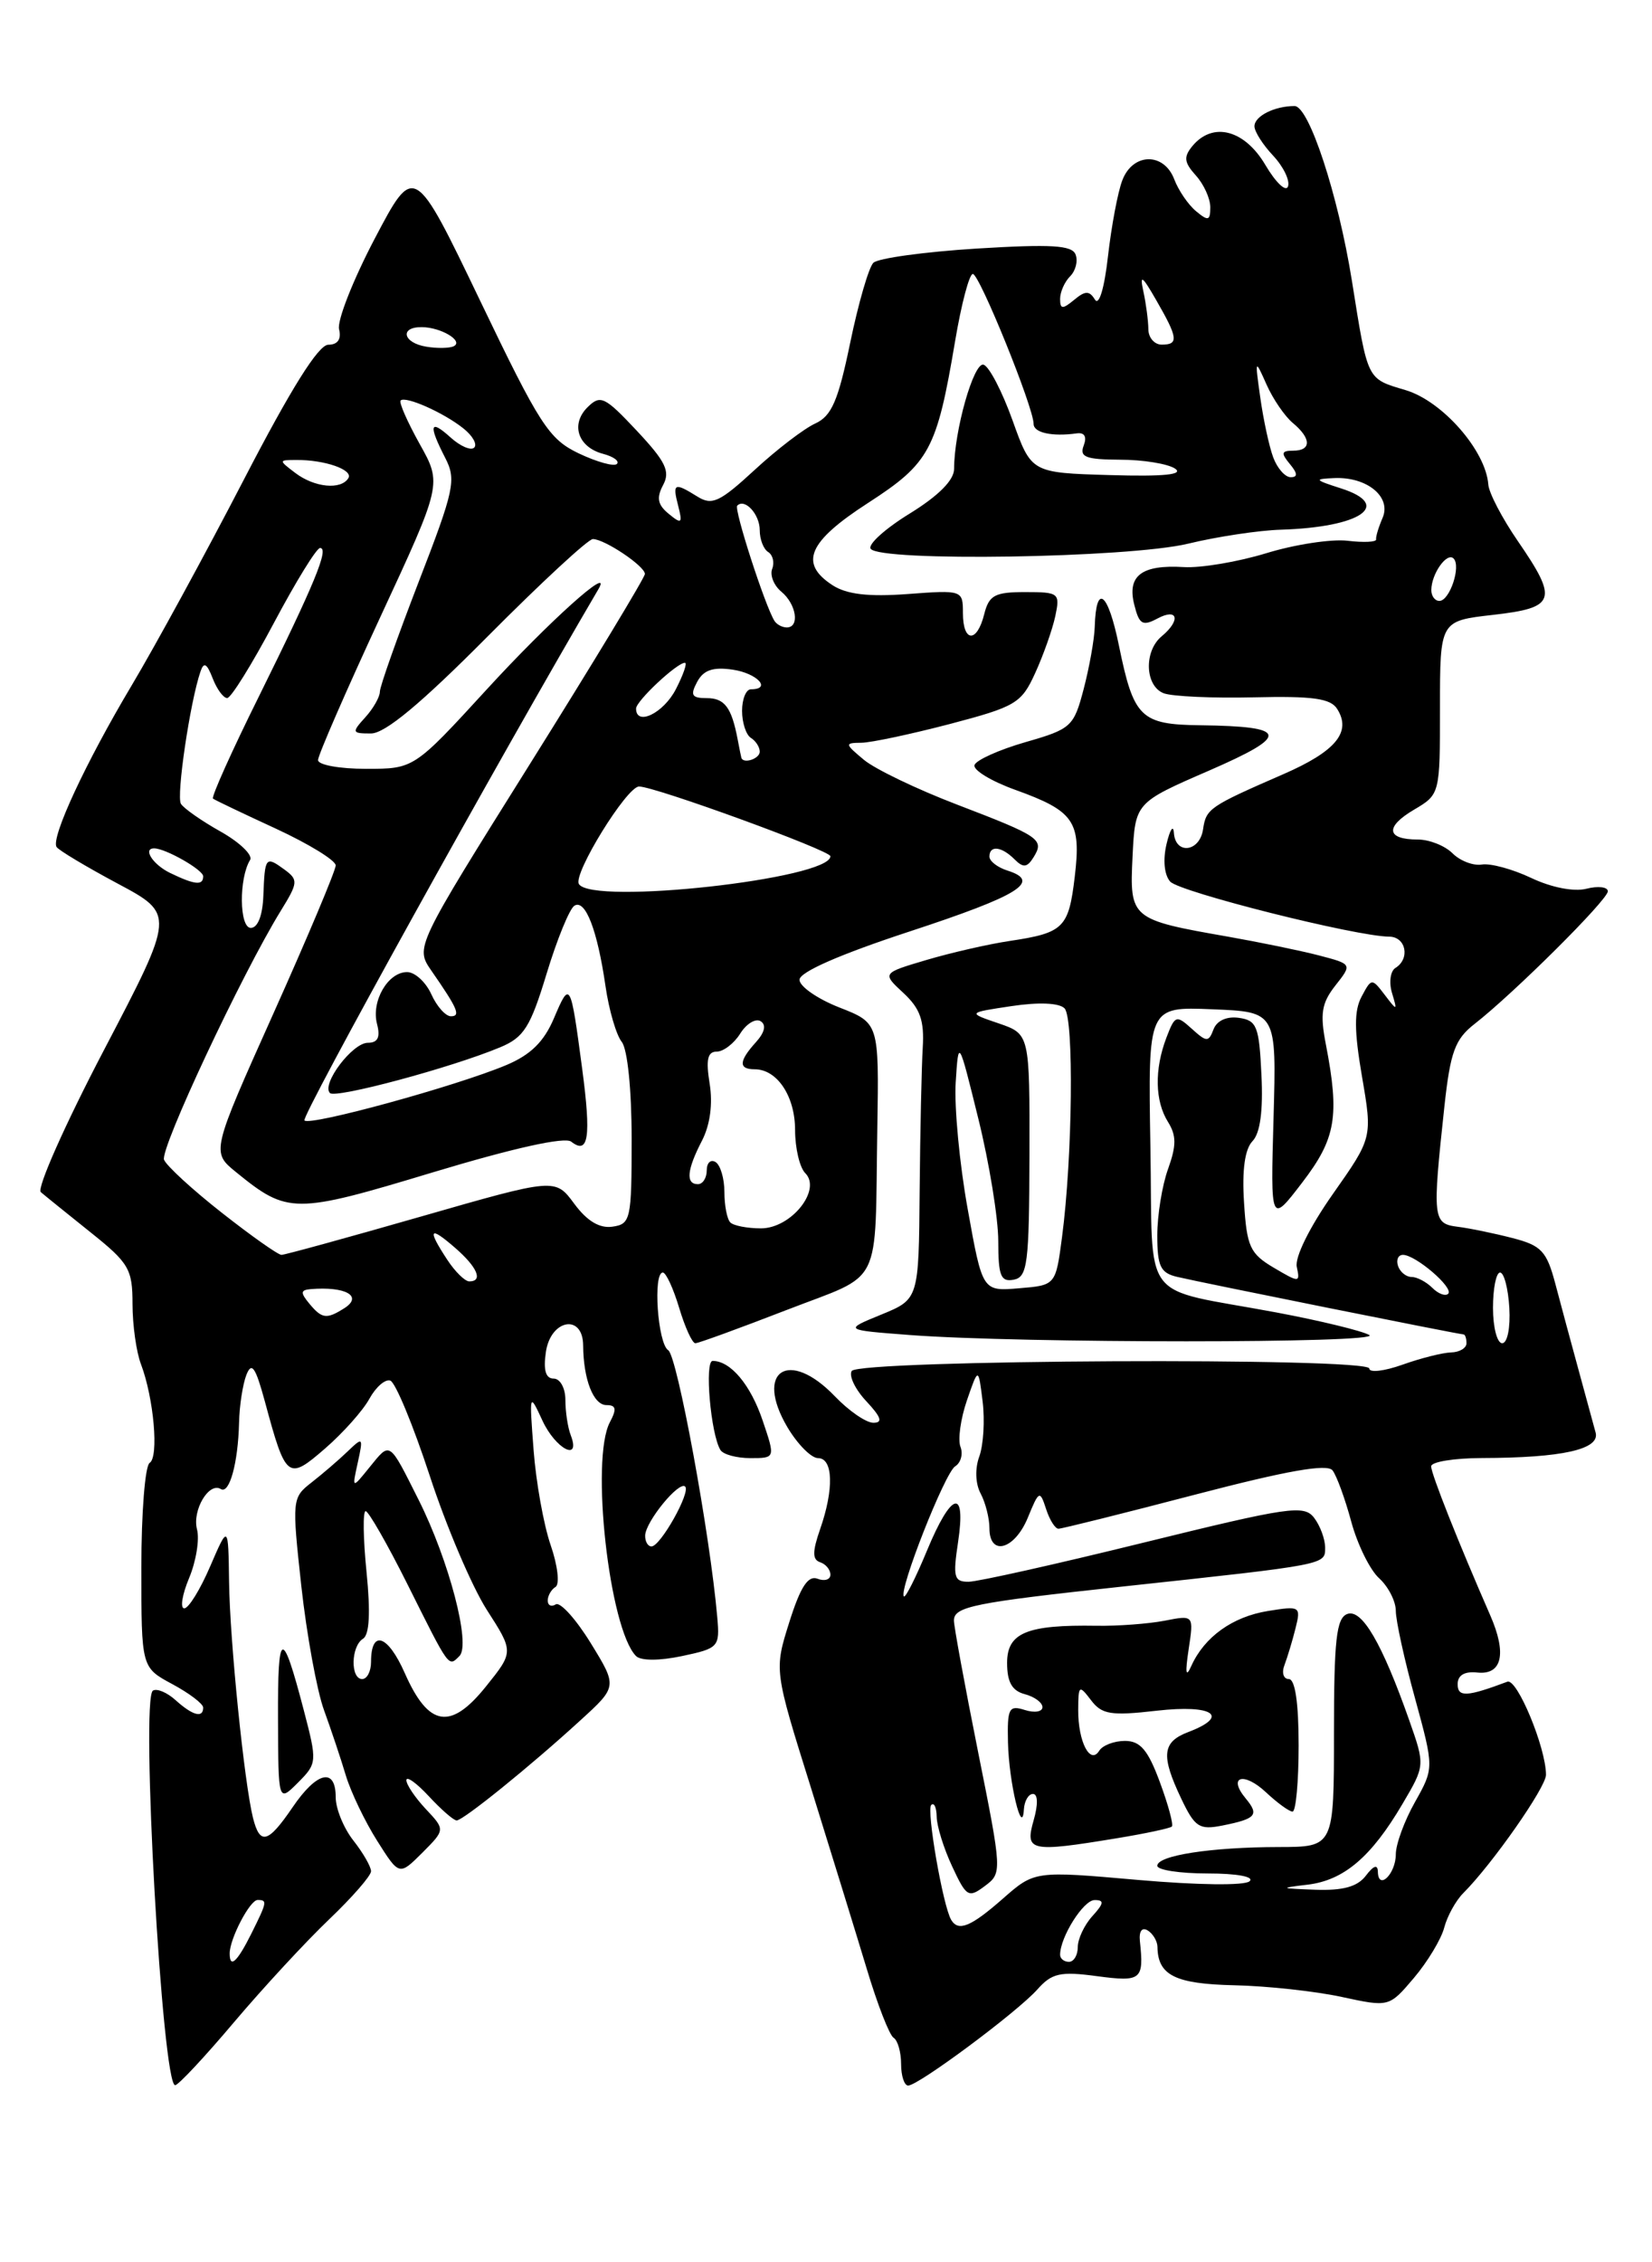 <?xml version="1.0" encoding="UTF-8" standalone="no"?>
<!DOCTYPE svg PUBLIC "-//W3C//DTD SVG 1.1//EN" "http://www.w3.org/Graphics/SVG/1.1/DTD/svg11.dtd" >
<svg xmlns="http://www.w3.org/2000/svg" xmlns:xlink="http://www.w3.org/1999/xlink" version="1.1" viewBox="0 0 187 256">
 <g >
 <path fill="currentColor"
d=" M 26.50 228.82 C 29.80 224.92 34.64 219.69 37.25 217.20 C 39.86 214.71 42.00 212.26 42.00 211.75 C 42.00 211.23 41.10 209.67 40.00 208.27 C 38.90 206.87 38.00 204.67 38.00 203.37 C 38.00 199.97 35.87 200.46 33.12 204.51 C 30.34 208.59 29.43 208.84 28.64 205.72 C 27.65 201.74 26.02 185.75 25.93 179.00 C 25.84 172.50 25.84 172.50 23.79 177.25 C 22.67 179.86 21.35 182.00 20.86 182.00 C 20.37 182.00 20.62 180.45 21.41 178.56 C 22.20 176.67 22.60 174.19 22.30 173.06 C 21.74 170.90 23.65 167.67 25.00 168.50 C 25.97 169.10 26.95 165.56 27.06 161.00 C 27.10 159.07 27.48 156.64 27.89 155.58 C 28.49 154.06 28.92 154.69 29.98 158.58 C 32.36 167.40 32.58 167.57 36.81 163.90 C 38.84 162.14 41.09 159.61 41.81 158.29 C 42.54 156.96 43.60 156.03 44.18 156.23 C 44.76 156.42 46.76 161.26 48.64 166.98 C 50.51 172.71 53.42 179.53 55.10 182.16 C 58.16 186.92 58.16 186.92 55.00 190.85 C 51.00 195.83 48.51 195.42 45.82 189.33 C 43.90 184.98 42.00 184.35 42.00 188.06 C 42.00 189.13 41.55 190.00 41.00 190.00 C 39.65 190.00 39.72 186.29 41.09 185.44 C 41.82 184.99 41.95 182.48 41.49 177.89 C 41.11 174.10 41.06 171.00 41.39 171.00 C 41.71 171.00 43.84 174.71 46.11 179.25 C 50.93 188.90 50.75 188.65 52.01 187.39 C 53.32 186.08 50.82 176.57 47.39 169.73 C 44.00 162.98 44.20 163.12 41.85 166.01 C 39.84 168.50 39.84 168.50 40.50 165.50 C 41.13 162.61 41.09 162.57 39.33 164.26 C 38.32 165.23 36.49 166.80 35.26 167.76 C 33.06 169.47 33.04 169.70 34.11 179.50 C 34.72 185.00 35.87 191.30 36.67 193.50 C 37.47 195.70 38.59 199.04 39.15 200.92 C 39.72 202.80 41.31 206.12 42.69 208.30 C 45.19 212.26 45.19 212.26 47.80 209.66 C 50.40 207.05 50.40 207.05 48.20 204.71 C 46.99 203.42 46.00 201.95 46.00 201.45 C 46.00 200.94 47.14 201.75 48.54 203.26 C 49.94 204.77 51.35 206.00 51.69 206.00 C 52.43 206.00 60.02 199.87 65.69 194.68 C 69.89 190.85 69.89 190.85 66.86 185.92 C 65.19 183.21 63.41 181.24 62.91 181.55 C 62.41 181.86 62.00 181.67 62.00 181.12 C 62.00 180.57 62.40 179.87 62.89 179.57 C 63.37 179.27 63.13 177.14 62.33 174.84 C 61.54 172.54 60.67 167.70 60.40 164.08 C 59.91 157.61 59.92 157.55 61.40 160.75 C 62.89 163.97 65.78 165.47 64.61 162.42 C 64.27 161.55 64.00 159.75 64.00 158.42 C 64.00 157.08 63.41 156.00 62.67 156.00 C 61.77 156.00 61.49 155.05 61.79 153.00 C 62.33 149.28 65.99 148.63 66.01 152.25 C 66.04 156.10 67.17 159.00 68.65 159.00 C 69.74 159.00 69.83 159.44 69.04 160.93 C 66.81 165.10 68.97 184.36 72.00 187.40 C 72.54 187.94 74.65 187.94 77.20 187.40 C 81.36 186.52 81.49 186.37 81.19 182.99 C 80.38 173.66 76.66 153.42 75.64 152.79 C 74.45 152.04 73.89 144.00 75.03 144.00 C 75.39 144.00 76.22 145.80 76.88 148.00 C 77.54 150.20 78.36 152.00 78.71 152.00 C 79.06 152.00 83.69 150.31 89.01 148.25 C 100.08 143.96 99.01 146.10 99.31 127.63 C 99.50 115.76 99.50 115.76 95.00 114.00 C 92.53 113.03 90.50 111.62 90.50 110.87 C 90.50 110.00 95.06 108.00 102.95 105.41 C 115.38 101.33 117.93 99.75 114.06 98.52 C 112.92 98.16 112.00 97.45 112.00 96.93 C 112.00 95.62 113.37 95.77 114.84 97.24 C 115.83 98.23 116.27 98.18 117.00 97.00 C 118.24 94.99 117.74 94.65 108.29 91.03 C 103.77 89.30 99.05 87.03 97.79 85.98 C 95.61 84.16 95.60 84.07 97.50 84.05 C 98.60 84.04 103.10 83.08 107.51 81.93 C 114.99 79.96 115.62 79.59 117.18 76.16 C 118.10 74.15 119.12 71.26 119.45 69.75 C 120.01 67.11 119.88 67.00 116.04 67.00 C 112.61 67.00 111.95 67.35 111.41 69.50 C 110.59 72.79 109.00 72.71 109.00 69.38 C 109.00 66.78 108.94 66.76 102.75 67.22 C 98.31 67.55 95.85 67.26 94.25 66.23 C 90.42 63.74 91.47 61.30 98.25 56.92 C 105.24 52.40 106.04 50.91 108.12 38.57 C 108.82 34.41 109.72 31.00 110.12 31.00 C 110.87 31.00 117.00 46.11 117.00 47.97 C 117.00 48.97 119.09 49.43 121.89 49.04 C 122.77 48.92 123.05 49.42 122.67 50.42 C 122.17 51.72 122.90 52.00 126.78 52.02 C 129.38 52.02 132.18 52.48 133.00 53.02 C 134.04 53.71 131.77 53.94 125.62 53.76 C 116.74 53.50 116.74 53.50 114.62 47.58 C 113.45 44.32 111.98 41.48 111.34 41.27 C 110.23 40.91 108.00 48.77 108.00 53.06 C 108.00 54.33 106.25 56.09 103.00 58.10 C 100.24 59.79 98.24 61.59 98.55 62.09 C 99.49 63.59 127.76 63.15 134.50 61.52 C 137.80 60.72 142.53 60.01 145.00 59.94 C 154.05 59.66 157.70 57.15 151.78 55.26 C 148.76 54.29 148.71 54.20 151.06 54.10 C 154.76 53.95 157.53 56.24 156.50 58.61 C 156.05 59.65 155.72 60.74 155.77 61.04 C 155.82 61.34 154.36 61.41 152.52 61.19 C 150.69 60.98 146.56 61.61 143.34 62.60 C 140.13 63.58 135.93 64.29 134.00 64.17 C 129.24 63.88 127.57 65.14 128.39 68.41 C 128.95 70.67 129.33 70.89 131.02 69.99 C 133.34 68.75 133.68 70.19 131.50 72.00 C 129.46 73.69 129.60 77.63 131.73 78.45 C 132.68 78.81 137.27 79.02 141.93 78.91 C 148.57 78.75 150.62 79.03 151.36 80.22 C 153.02 82.83 151.21 85.02 145.26 87.61 C 136.86 91.27 136.53 91.50 136.18 93.85 C 135.80 96.42 133.05 96.75 132.88 94.25 C 132.82 93.29 132.44 93.85 132.05 95.50 C 131.62 97.31 131.79 99.00 132.46 99.76 C 133.52 100.94 153.51 105.97 157.25 105.99 C 159.15 106.00 159.65 108.48 157.96 109.53 C 157.39 109.88 157.21 111.14 157.56 112.33 C 158.19 114.43 158.16 114.44 156.74 112.57 C 155.29 110.67 155.24 110.68 154.13 112.77 C 153.27 114.36 153.28 116.62 154.17 121.81 C 155.36 128.74 155.36 128.74 150.87 135.12 C 148.26 138.83 146.55 142.28 146.79 143.36 C 147.18 145.16 147.09 145.17 144.18 143.45 C 141.49 141.86 141.13 141.06 140.82 136.08 C 140.58 132.41 140.91 130.03 141.78 129.13 C 142.65 128.23 142.99 125.69 142.79 121.63 C 142.53 116.14 142.27 115.47 140.25 115.18 C 138.87 114.98 137.75 115.49 137.37 116.47 C 136.81 117.95 136.59 117.94 134.90 116.41 C 133.15 114.83 133.00 114.88 132.03 117.43 C 130.66 121.03 130.73 124.60 132.22 126.97 C 133.17 128.50 133.17 129.64 132.22 132.28 C 131.55 134.13 131.00 137.51 131.00 139.80 C 131.00 143.29 131.36 144.05 133.25 144.49 C 135.98 145.14 165.17 151.00 165.66 151.00 C 165.85 151.00 166.00 151.45 166.00 152.00 C 166.00 152.55 165.21 153.02 164.25 153.04 C 163.29 153.07 160.81 153.69 158.75 154.43 C 156.69 155.16 155.00 155.36 155.00 154.86 C 155.00 153.58 97.21 153.86 96.41 155.14 C 96.07 155.70 96.82 157.24 98.07 158.57 C 99.75 160.37 99.96 161.00 98.86 161.00 C 98.04 161.00 96.08 159.65 94.50 158.00 C 89.29 152.57 85.37 155.12 89.13 161.50 C 90.27 163.42 91.83 165.00 92.60 165.00 C 94.31 165.00 94.42 168.51 92.83 173.05 C 91.95 175.59 91.95 176.48 92.83 176.78 C 93.48 176.99 94.00 177.63 94.00 178.19 C 94.00 178.75 93.34 178.96 92.54 178.65 C 91.47 178.24 90.61 179.56 89.35 183.55 C 87.63 189.00 87.63 189.00 91.78 202.25 C 94.05 209.54 96.90 218.78 98.11 222.78 C 99.31 226.79 100.68 230.30 101.15 230.59 C 101.62 230.88 102.00 232.22 102.00 233.56 C 102.00 234.90 102.36 236.00 102.80 236.00 C 103.96 236.00 115.16 227.67 117.42 225.13 C 119.06 223.28 120.01 223.06 124.17 223.62 C 129.21 224.29 129.50 224.05 129.03 219.64 C 128.92 218.53 129.27 218.05 129.92 218.45 C 130.51 218.82 131.01 219.65 131.02 220.31 C 131.06 223.52 133.02 224.50 139.71 224.65 C 143.45 224.73 148.92 225.33 151.87 225.97 C 157.24 227.13 157.24 227.13 160.05 223.82 C 161.60 221.99 163.14 219.43 163.48 218.13 C 163.82 216.83 164.79 215.07 165.64 214.22 C 168.92 210.94 175.00 202.25 175.00 200.84 C 175.00 197.78 171.73 189.89 170.63 190.30 C 166.04 192.02 165.00 192.08 165.00 190.58 C 165.00 189.57 165.77 189.11 167.21 189.26 C 170.03 189.57 170.59 187.13 168.69 182.79 C 165.11 174.61 162.00 166.79 162.00 165.93 C 162.00 165.42 164.59 165.00 167.75 164.99 C 176.83 164.97 181.12 164.01 180.62 162.12 C 180.38 161.23 179.51 158.03 178.68 155.00 C 177.85 151.97 176.67 147.60 176.06 145.28 C 175.08 141.58 174.48 140.94 171.22 140.10 C 169.17 139.57 166.38 138.99 165.00 138.82 C 162.18 138.46 162.13 137.93 163.50 125.21 C 164.17 119.04 164.70 117.60 166.90 115.88 C 171.32 112.44 182.00 101.82 182.00 100.86 C 182.00 100.37 180.91 100.23 179.58 100.57 C 178.15 100.93 175.61 100.43 173.33 99.35 C 171.23 98.35 168.71 97.67 167.74 97.83 C 166.78 97.99 165.28 97.42 164.42 96.56 C 163.56 95.70 161.79 95.00 160.49 95.00 C 156.93 95.00 156.75 93.58 160.05 91.63 C 163.00 89.89 163.00 89.88 163.00 80.07 C 163.00 70.26 163.00 70.26 169.00 69.58 C 176.12 68.77 176.41 67.91 171.80 61.21 C 170.04 58.65 168.54 55.78 168.47 54.83 C 168.19 51.00 163.29 45.40 159.12 44.15 C 154.68 42.82 154.85 43.18 153.03 31.77 C 151.47 22.04 148.17 12.00 146.54 12.00 C 144.27 12.00 142.00 13.14 142.00 14.29 C 142.00 14.89 142.95 16.38 144.11 17.61 C 145.27 18.85 146.03 20.41 145.80 21.09 C 145.58 21.77 144.42 20.68 143.23 18.66 C 140.88 14.68 137.29 13.74 134.98 16.52 C 133.96 17.76 134.03 18.37 135.36 19.85 C 136.26 20.84 137.00 22.46 137.00 23.45 C 137.00 24.98 136.77 25.05 135.40 23.91 C 134.51 23.18 133.40 21.55 132.92 20.29 C 131.75 17.21 128.22 17.28 127.04 20.41 C 126.53 21.73 125.81 25.59 125.42 28.99 C 125.01 32.64 124.40 34.65 123.94 33.90 C 123.31 32.88 122.85 32.88 121.58 33.94 C 120.27 35.02 120.00 35.00 120.00 33.82 C 120.00 33.04 120.51 31.89 121.13 31.27 C 121.76 30.64 122.04 29.53 121.75 28.80 C 121.35 27.75 119.00 27.61 110.52 28.13 C 104.63 28.50 99.38 29.22 98.86 29.74 C 98.34 30.26 97.16 34.33 96.24 38.78 C 94.88 45.35 94.14 47.07 92.29 47.92 C 91.03 48.49 87.94 50.85 85.43 53.17 C 81.47 56.82 80.60 57.23 78.94 56.19 C 76.32 54.56 76.10 54.66 76.77 57.25 C 77.28 59.24 77.16 59.35 75.69 58.14 C 74.44 57.12 74.29 56.33 75.06 54.89 C 75.89 53.34 75.36 52.24 72.09 48.75 C 68.46 44.88 67.97 44.64 66.52 46.07 C 64.55 48.01 65.42 50.61 68.28 51.36 C 69.45 51.67 70.15 52.18 69.83 52.50 C 69.51 52.82 67.57 52.28 65.52 51.31 C 62.13 49.69 61.10 48.10 54.34 34.01 C 46.89 18.50 46.89 18.50 42.42 27.00 C 39.96 31.68 38.15 36.29 38.38 37.25 C 38.66 38.38 38.23 39.01 37.16 39.01 C 36.04 39.02 32.94 43.97 27.61 54.26 C 23.27 62.64 17.55 73.13 14.90 77.57 C 9.70 86.29 5.75 94.78 6.40 95.84 C 6.63 96.21 9.74 98.07 13.31 99.98 C 19.81 103.45 19.81 103.45 11.78 118.80 C 7.36 127.24 4.14 134.49 4.62 134.90 C 5.11 135.32 7.64 137.36 10.25 139.45 C 14.60 142.92 15.00 143.61 15.00 147.56 C 15.00 149.93 15.43 153.00 15.96 154.38 C 17.41 158.21 18.00 164.88 16.94 165.54 C 16.42 165.86 16.00 171.20 16.00 177.40 C 16.00 188.69 16.00 188.69 19.50 190.57 C 21.43 191.61 23.00 192.80 23.00 193.23 C 23.00 194.45 21.81 194.13 19.89 192.40 C 18.92 191.52 17.76 191.03 17.31 191.31 C 15.90 192.18 18.37 236.04 19.83 235.96 C 20.20 235.94 23.20 232.73 26.50 228.82 Z  M 34.38 193.50 C 31.93 184.14 31.43 184.31 31.47 194.49 C 31.50 203.95 31.50 203.95 33.72 201.73 C 35.90 199.54 35.92 199.39 34.38 193.50 Z  M 86.33 160.75 C 84.96 156.69 82.70 154.00 80.67 154.00 C 79.73 154.00 80.45 162.30 81.55 164.08 C 81.86 164.59 83.39 165.00 84.94 165.00 C 87.77 165.00 87.77 165.00 86.33 160.75 Z  M 155.00 151.07 C 154.18 150.60 149.45 149.45 144.50 148.52 C 128.79 145.58 130.54 147.89 130.22 129.68 C 129.95 113.91 129.95 113.91 137.22 114.21 C 144.50 114.50 144.50 114.50 144.16 126.50 C 143.82 138.50 143.82 138.50 147.41 133.81 C 151.22 128.84 151.65 126.31 150.09 118.22 C 149.40 114.70 149.60 113.51 151.16 111.52 C 153.07 109.10 153.07 109.10 149.28 108.11 C 147.20 107.57 142.57 106.62 139.00 105.99 C 127.98 104.06 127.86 103.96 128.20 96.92 C 128.50 90.83 128.50 90.83 136.84 87.21 C 146.08 83.19 145.89 82.20 135.87 82.07 C 129.11 81.99 128.33 81.22 126.66 73.06 C 125.42 66.98 124.07 65.93 123.92 70.92 C 123.88 72.34 123.31 75.51 122.67 77.96 C 121.55 82.23 121.27 82.49 116.08 83.98 C 113.09 84.84 110.50 86.01 110.31 86.57 C 110.12 87.13 112.20 88.40 114.93 89.38 C 121.60 91.78 122.40 92.95 121.66 99.19 C 120.97 105.01 120.42 105.56 114.28 106.48 C 111.87 106.84 107.64 107.81 104.87 108.63 C 99.84 110.12 99.84 110.12 102.27 112.37 C 104.16 114.13 104.64 115.48 104.45 118.56 C 104.32 120.73 104.16 128.02 104.10 134.76 C 104.00 147.02 104.00 147.02 99.75 148.76 C 95.50 150.50 95.50 150.50 103.00 151.07 C 115.45 152.02 156.64 152.02 155.00 151.07 Z  M 26.00 221.05 C 26.00 219.38 28.29 215.00 29.16 215.00 C 30.28 215.00 30.25 215.20 28.43 218.85 C 26.84 222.03 26.00 222.79 26.00 221.05 Z  M 120.00 221.20 C 120.00 219.20 122.64 215.01 123.90 215.01 C 125.02 215.00 124.97 215.38 123.65 216.83 C 122.74 217.83 122.00 219.41 122.00 220.33 C 122.00 221.25 121.55 222.00 121.00 222.00 C 120.45 222.00 120.00 221.64 120.00 221.20 Z  M 107.67 217.25 C 106.74 215.69 104.85 204.82 105.41 204.25 C 105.74 203.93 106.01 204.53 106.03 205.58 C 106.04 206.64 106.83 209.17 107.78 211.20 C 109.39 214.66 109.63 214.81 111.48 213.42 C 113.44 211.96 113.44 211.84 110.71 198.22 C 109.20 190.67 107.97 183.99 107.98 183.36 C 108.01 181.80 110.23 181.35 127.00 179.54 C 150.29 177.03 150.00 177.08 150.00 175.13 C 150.00 174.17 149.44 172.65 148.75 171.75 C 147.61 170.26 145.92 170.51 129.50 174.55 C 119.60 176.99 110.66 178.99 109.64 178.99 C 107.99 179.00 107.85 178.47 108.45 174.50 C 109.38 168.31 107.70 168.77 104.92 175.49 C 103.67 178.51 102.50 180.83 102.32 180.65 C 101.69 180.02 106.96 166.64 108.12 165.93 C 108.76 165.53 109.04 164.53 108.72 163.72 C 108.41 162.90 108.74 160.54 109.45 158.47 C 110.75 154.70 110.75 154.70 111.23 158.60 C 111.49 160.74 111.32 163.54 110.85 164.82 C 110.35 166.19 110.41 167.89 111.00 169.00 C 111.55 170.03 112.00 171.80 112.00 172.93 C 112.00 176.15 114.84 175.38 116.34 171.75 C 117.61 168.65 117.71 168.60 118.41 170.75 C 118.81 171.99 119.44 173.00 119.82 172.99 C 120.19 172.99 127.14 171.26 135.25 169.14 C 145.70 166.41 150.24 165.61 150.84 166.39 C 151.31 167.00 152.26 169.61 152.96 172.20 C 153.66 174.78 155.08 177.67 156.12 178.60 C 157.15 179.54 158.00 181.20 158.00 182.28 C 158.00 183.37 158.97 187.82 160.17 192.16 C 162.33 200.07 162.33 200.07 160.17 203.92 C 158.97 206.04 158.00 208.70 158.00 209.83 C 158.00 212.05 156.02 213.98 155.97 211.81 C 155.95 210.94 155.49 211.09 154.61 212.25 C 153.66 213.50 152.03 213.95 148.89 213.84 C 144.84 213.69 144.77 213.65 148.00 213.27 C 152.12 212.78 155.22 210.14 158.75 204.14 C 161.32 199.78 161.32 199.78 159.51 194.64 C 156.44 185.93 154.15 182.01 152.50 182.64 C 151.27 183.11 151.00 185.58 151.00 196.11 C 151.00 209.00 151.00 209.00 144.75 209.01 C 137.10 209.02 131.00 209.96 131.00 211.13 C 131.00 211.61 133.56 212.00 136.70 212.00 C 140.03 212.00 142.01 212.37 141.45 212.88 C 140.90 213.39 135.54 213.32 128.81 212.73 C 117.11 211.70 117.11 211.70 113.52 214.85 C 109.89 218.04 108.48 218.61 107.67 217.25 Z  M 126.39 208.02 C 129.62 207.49 132.44 206.89 132.65 206.69 C 132.85 206.48 132.24 204.22 131.29 201.66 C 129.95 198.03 129.08 197.00 127.34 197.00 C 126.12 197.00 124.81 197.50 124.43 198.11 C 123.41 199.76 122.03 197.09 122.05 193.50 C 122.06 190.69 122.15 190.62 123.49 192.38 C 124.72 194.01 125.73 194.18 130.96 193.58 C 137.33 192.86 139.27 194.19 134.50 196.00 C 131.55 197.12 131.39 198.66 133.72 203.55 C 135.26 206.78 135.76 207.10 138.40 206.57 C 142.20 205.81 142.56 205.38 141.00 203.50 C 138.93 201.00 140.80 200.46 143.32 202.83 C 144.59 204.02 145.94 205.00 146.31 205.00 C 146.69 205.00 147.00 201.62 147.00 197.50 C 147.00 192.68 146.60 190.00 145.89 190.00 C 145.28 190.00 145.06 189.28 145.40 188.41 C 145.73 187.53 146.30 185.66 146.65 184.25 C 147.27 181.77 147.17 181.71 143.52 182.30 C 139.51 182.95 136.34 185.23 134.86 188.50 C 134.23 189.91 134.14 189.35 134.55 186.63 C 135.14 182.75 135.14 182.75 131.82 183.40 C 129.99 183.75 126.53 184.01 124.13 183.97 C 116.23 183.84 114.00 184.76 114.00 188.17 C 114.00 190.35 114.56 191.33 116.00 191.71 C 117.10 192.00 118.00 192.66 118.00 193.18 C 118.00 193.71 117.10 193.85 116.00 193.50 C 114.20 192.93 114.01 193.30 114.10 197.18 C 114.20 201.66 115.71 208.01 115.90 204.75 C 115.96 203.79 116.42 203.00 116.93 203.00 C 117.49 203.00 117.52 204.20 117.00 206.00 C 116.00 209.50 116.60 209.63 126.39 208.02 Z  M 73.03 173.75 C 73.08 172.18 76.87 167.54 77.56 168.22 C 78.20 168.86 74.76 174.99 73.75 174.99 C 73.34 175.00 73.01 174.44 73.03 173.75 Z  M 169.00 148.00 C 169.00 145.80 169.36 144.00 169.80 144.00 C 170.25 144.00 170.72 145.80 170.85 148.00 C 170.98 150.26 170.63 152.00 170.04 152.00 C 169.47 152.00 169.00 150.20 169.00 148.00 Z  M 35.00 147.50 C 34.00 146.29 34.02 145.98 35.13 145.88 C 39.11 145.54 41.13 146.67 38.97 148.04 C 36.96 149.31 36.44 149.24 35.00 147.50 Z  M 162.13 145.73 C 161.46 145.06 160.40 144.50 159.78 144.50 C 159.17 144.50 158.48 143.94 158.25 143.25 C 158.02 142.56 158.27 142.00 158.81 142.00 C 160.24 142.00 164.59 145.73 163.93 146.40 C 163.62 146.71 162.81 146.41 162.13 145.73 Z  M 50.62 142.54 C 48.34 139.07 48.60 138.67 51.50 141.19 C 54.04 143.39 54.72 145.00 53.12 145.00 C 52.63 145.00 51.50 143.89 50.62 142.54 Z  M 25.13 137.25 C 21.80 134.64 18.86 131.94 18.57 131.24 C 18.08 130.04 27.37 110.23 31.78 103.07 C 33.75 99.88 33.78 99.56 32.20 98.40 C 30.06 96.84 29.98 96.95 29.81 101.36 C 29.73 103.59 29.18 105.00 28.39 105.00 C 27.08 105.00 27.03 99.39 28.31 97.31 C 28.64 96.77 27.15 95.33 24.99 94.11 C 22.83 92.90 20.80 91.48 20.48 90.96 C 19.94 90.09 21.51 79.45 22.69 76.00 C 23.07 74.87 23.41 75.05 24.07 76.75 C 24.55 77.99 25.29 79.00 25.72 78.99 C 26.15 78.99 28.52 75.17 31.00 70.50 C 33.48 65.83 35.83 62.01 36.23 62.01 C 37.29 62.00 35.59 66.11 29.32 78.78 C 26.24 84.98 23.90 90.20 24.11 90.37 C 24.33 90.54 27.54 92.07 31.25 93.78 C 34.96 95.50 38.00 97.36 38.00 97.93 C 38.00 98.50 34.83 106.03 30.96 114.66 C 23.92 130.36 23.92 130.36 26.71 132.63 C 32.57 137.40 33.32 137.40 49.00 132.66 C 58.16 129.90 63.93 128.62 64.66 129.19 C 66.62 130.72 66.93 128.68 65.90 120.94 C 64.58 111.03 64.53 110.93 62.71 115.21 C 61.58 117.88 60.07 119.36 57.32 120.52 C 51.63 122.91 35.11 127.44 34.46 126.79 C 34.05 126.38 56.51 85.79 67.75 66.65 C 69.42 63.79 62.14 70.33 55.12 77.99 C 46.86 87.00 46.86 87.00 41.43 87.00 C 38.44 87.00 36.00 86.56 36.00 86.01 C 36.00 85.47 39.16 78.21 43.02 69.89 C 50.04 54.76 50.04 54.76 47.50 50.23 C 46.11 47.73 45.14 45.53 45.35 45.32 C 45.89 44.78 50.18 46.67 52.43 48.46 C 53.49 49.29 54.05 50.28 53.68 50.65 C 53.31 51.02 52.11 50.50 51.01 49.51 C 48.65 47.37 48.47 48.06 50.39 51.80 C 51.67 54.29 51.44 55.39 47.39 65.85 C 44.98 72.10 43.00 77.68 43.00 78.27 C 43.00 78.86 42.26 80.17 41.35 81.17 C 39.79 82.89 39.83 83.00 41.99 83.00 C 43.59 83.00 47.63 79.64 55.22 72.00 C 61.23 65.95 66.58 61.00 67.11 61.00 C 68.43 61.00 73.00 64.06 73.00 64.95 C 73.00 65.34 67.15 75.01 60.00 86.43 C 47.00 107.19 47.00 107.19 48.83 109.84 C 51.82 114.15 52.18 115.00 51.04 115.00 C 50.44 115.00 49.44 113.88 48.82 112.50 C 48.19 111.12 46.96 110.00 46.08 110.00 C 43.91 110.00 42.00 113.30 42.68 115.88 C 43.07 117.38 42.77 118.00 41.64 118.00 C 39.89 118.00 36.35 122.69 37.35 123.69 C 38.00 124.33 51.09 120.82 56.62 118.51 C 59.31 117.39 60.04 116.23 61.88 110.16 C 63.06 106.28 64.47 102.83 65.02 102.49 C 66.26 101.72 67.62 105.24 68.54 111.59 C 68.93 114.29 69.76 117.13 70.38 117.90 C 71.03 118.72 71.50 123.30 71.50 128.90 C 71.50 138.00 71.39 138.52 69.32 138.81 C 67.86 139.02 66.45 138.17 65.00 136.21 C 62.85 133.30 62.85 133.30 47.70 137.65 C 39.37 140.04 32.24 142.00 31.86 142.00 C 31.48 142.00 28.45 139.86 25.13 137.25 Z  M 82.67 138.33 C 82.30 137.97 82.00 136.42 82.00 134.89 C 82.00 133.37 81.55 131.84 81.00 131.50 C 80.45 131.16 80.00 131.58 80.00 132.44 C 80.00 133.30 79.55 134.00 79.00 134.00 C 77.60 134.00 77.75 132.38 79.46 129.08 C 80.38 127.30 80.70 124.92 80.33 122.63 C 79.89 119.91 80.09 119.00 81.13 119.00 C 81.89 119.00 83.09 118.08 83.79 116.96 C 84.49 115.84 85.53 115.21 86.10 115.56 C 86.76 115.97 86.57 116.82 85.57 117.93 C 83.62 120.08 83.58 121.00 85.43 121.00 C 87.97 121.00 90.00 124.05 90.00 127.87 C 90.00 129.92 90.52 132.12 91.15 132.75 C 93.04 134.64 89.56 139.00 86.14 139.00 C 84.60 139.00 83.03 138.70 82.67 138.33 Z  M 65.53 100.04 C 64.83 98.92 70.95 89.00 72.34 89.00 C 74.13 89.00 94.00 96.24 94.00 96.89 C 94.00 99.46 67.01 102.44 65.53 100.04 Z  M 19.25 98.78 C 17.31 97.84 16.12 96.00 17.45 96.00 C 18.73 96.00 23.00 98.43 23.00 99.16 C 23.00 100.23 22.06 100.14 19.25 98.78 Z  M 83.92 85.75 C 83.88 85.61 83.69 84.68 83.50 83.67 C 82.81 80.05 82.03 79.00 80.00 79.00 C 78.30 79.00 78.11 78.67 78.91 77.17 C 79.63 75.82 80.70 75.45 82.95 75.78 C 85.72 76.19 87.39 78.00 85.00 78.00 C 84.45 78.00 84.00 79.10 84.00 80.44 C 84.00 81.78 84.45 83.16 85.00 83.50 C 85.55 83.84 86.00 84.54 86.00 85.06 C 86.00 85.86 84.15 86.48 83.92 85.75 Z  M 72.00 80.18 C 72.00 79.33 76.62 75.00 77.53 75.00 C 77.82 75.00 77.35 76.35 76.50 78.00 C 75.10 80.71 72.00 82.21 72.00 80.18 Z  M 87.66 70.25 C 86.58 68.51 83.06 57.61 83.45 57.22 C 84.31 56.35 86.00 58.19 86.00 60.00 C 86.00 61.04 86.43 62.15 86.96 62.47 C 87.48 62.80 87.69 63.65 87.41 64.37 C 87.13 65.09 87.60 66.26 88.45 66.96 C 90.15 68.37 90.55 71.00 89.06 71.00 C 88.54 71.00 87.91 70.66 87.66 70.25 Z  M 162.02 66.75 C 162.04 64.91 163.79 62.45 164.54 63.20 C 165.41 64.08 164.10 68.00 162.93 68.00 C 162.42 68.00 162.01 67.44 162.02 66.75 Z  M 33.44 53.53 C 31.53 52.08 31.53 52.06 33.50 52.05 C 36.75 52.02 40.02 53.16 39.43 54.11 C 38.60 55.46 35.61 55.17 33.44 53.53 Z  M 144.12 51.75 C 143.66 50.51 143.01 47.48 142.66 45.00 C 142.04 40.61 142.06 40.57 143.36 43.50 C 144.09 45.15 145.44 47.12 146.35 47.87 C 148.45 49.62 148.46 51.00 146.38 51.00 C 145.05 51.00 144.98 51.27 146.00 52.50 C 146.89 53.57 146.92 54.00 146.10 54.00 C 145.47 54.00 144.58 52.99 144.12 51.75 Z  M 48.25 39.23 C 45.61 38.80 45.20 36.99 47.75 37.02 C 49.92 37.03 52.52 38.60 51.36 39.18 C 50.89 39.41 49.49 39.44 48.25 39.23 Z  M 129.99 37.25 C 129.98 36.29 129.73 34.38 129.43 33.00 C 128.99 30.98 129.28 31.17 130.90 34.00 C 133.35 38.25 133.44 39.00 131.50 39.00 C 130.68 39.00 129.99 38.21 129.99 37.25 Z  M 109.54 136.82 C 108.61 131.69 108.01 125.25 108.18 122.50 C 108.50 117.50 108.50 117.50 110.75 126.62 C 111.99 131.64 113.00 137.86 113.00 140.45 C 113.00 144.38 113.28 145.09 114.75 144.81 C 116.31 144.51 116.50 143.01 116.53 130.74 C 116.56 117.01 116.56 117.01 113.03 115.80 C 109.50 114.60 109.50 114.60 114.50 113.85 C 117.56 113.39 119.88 113.48 120.50 114.10 C 121.58 115.19 121.41 130.93 120.22 139.97 C 119.50 145.44 119.50 145.44 115.35 145.78 C 111.21 146.13 111.21 146.13 109.54 136.82 Z "/>
</g>
</svg>